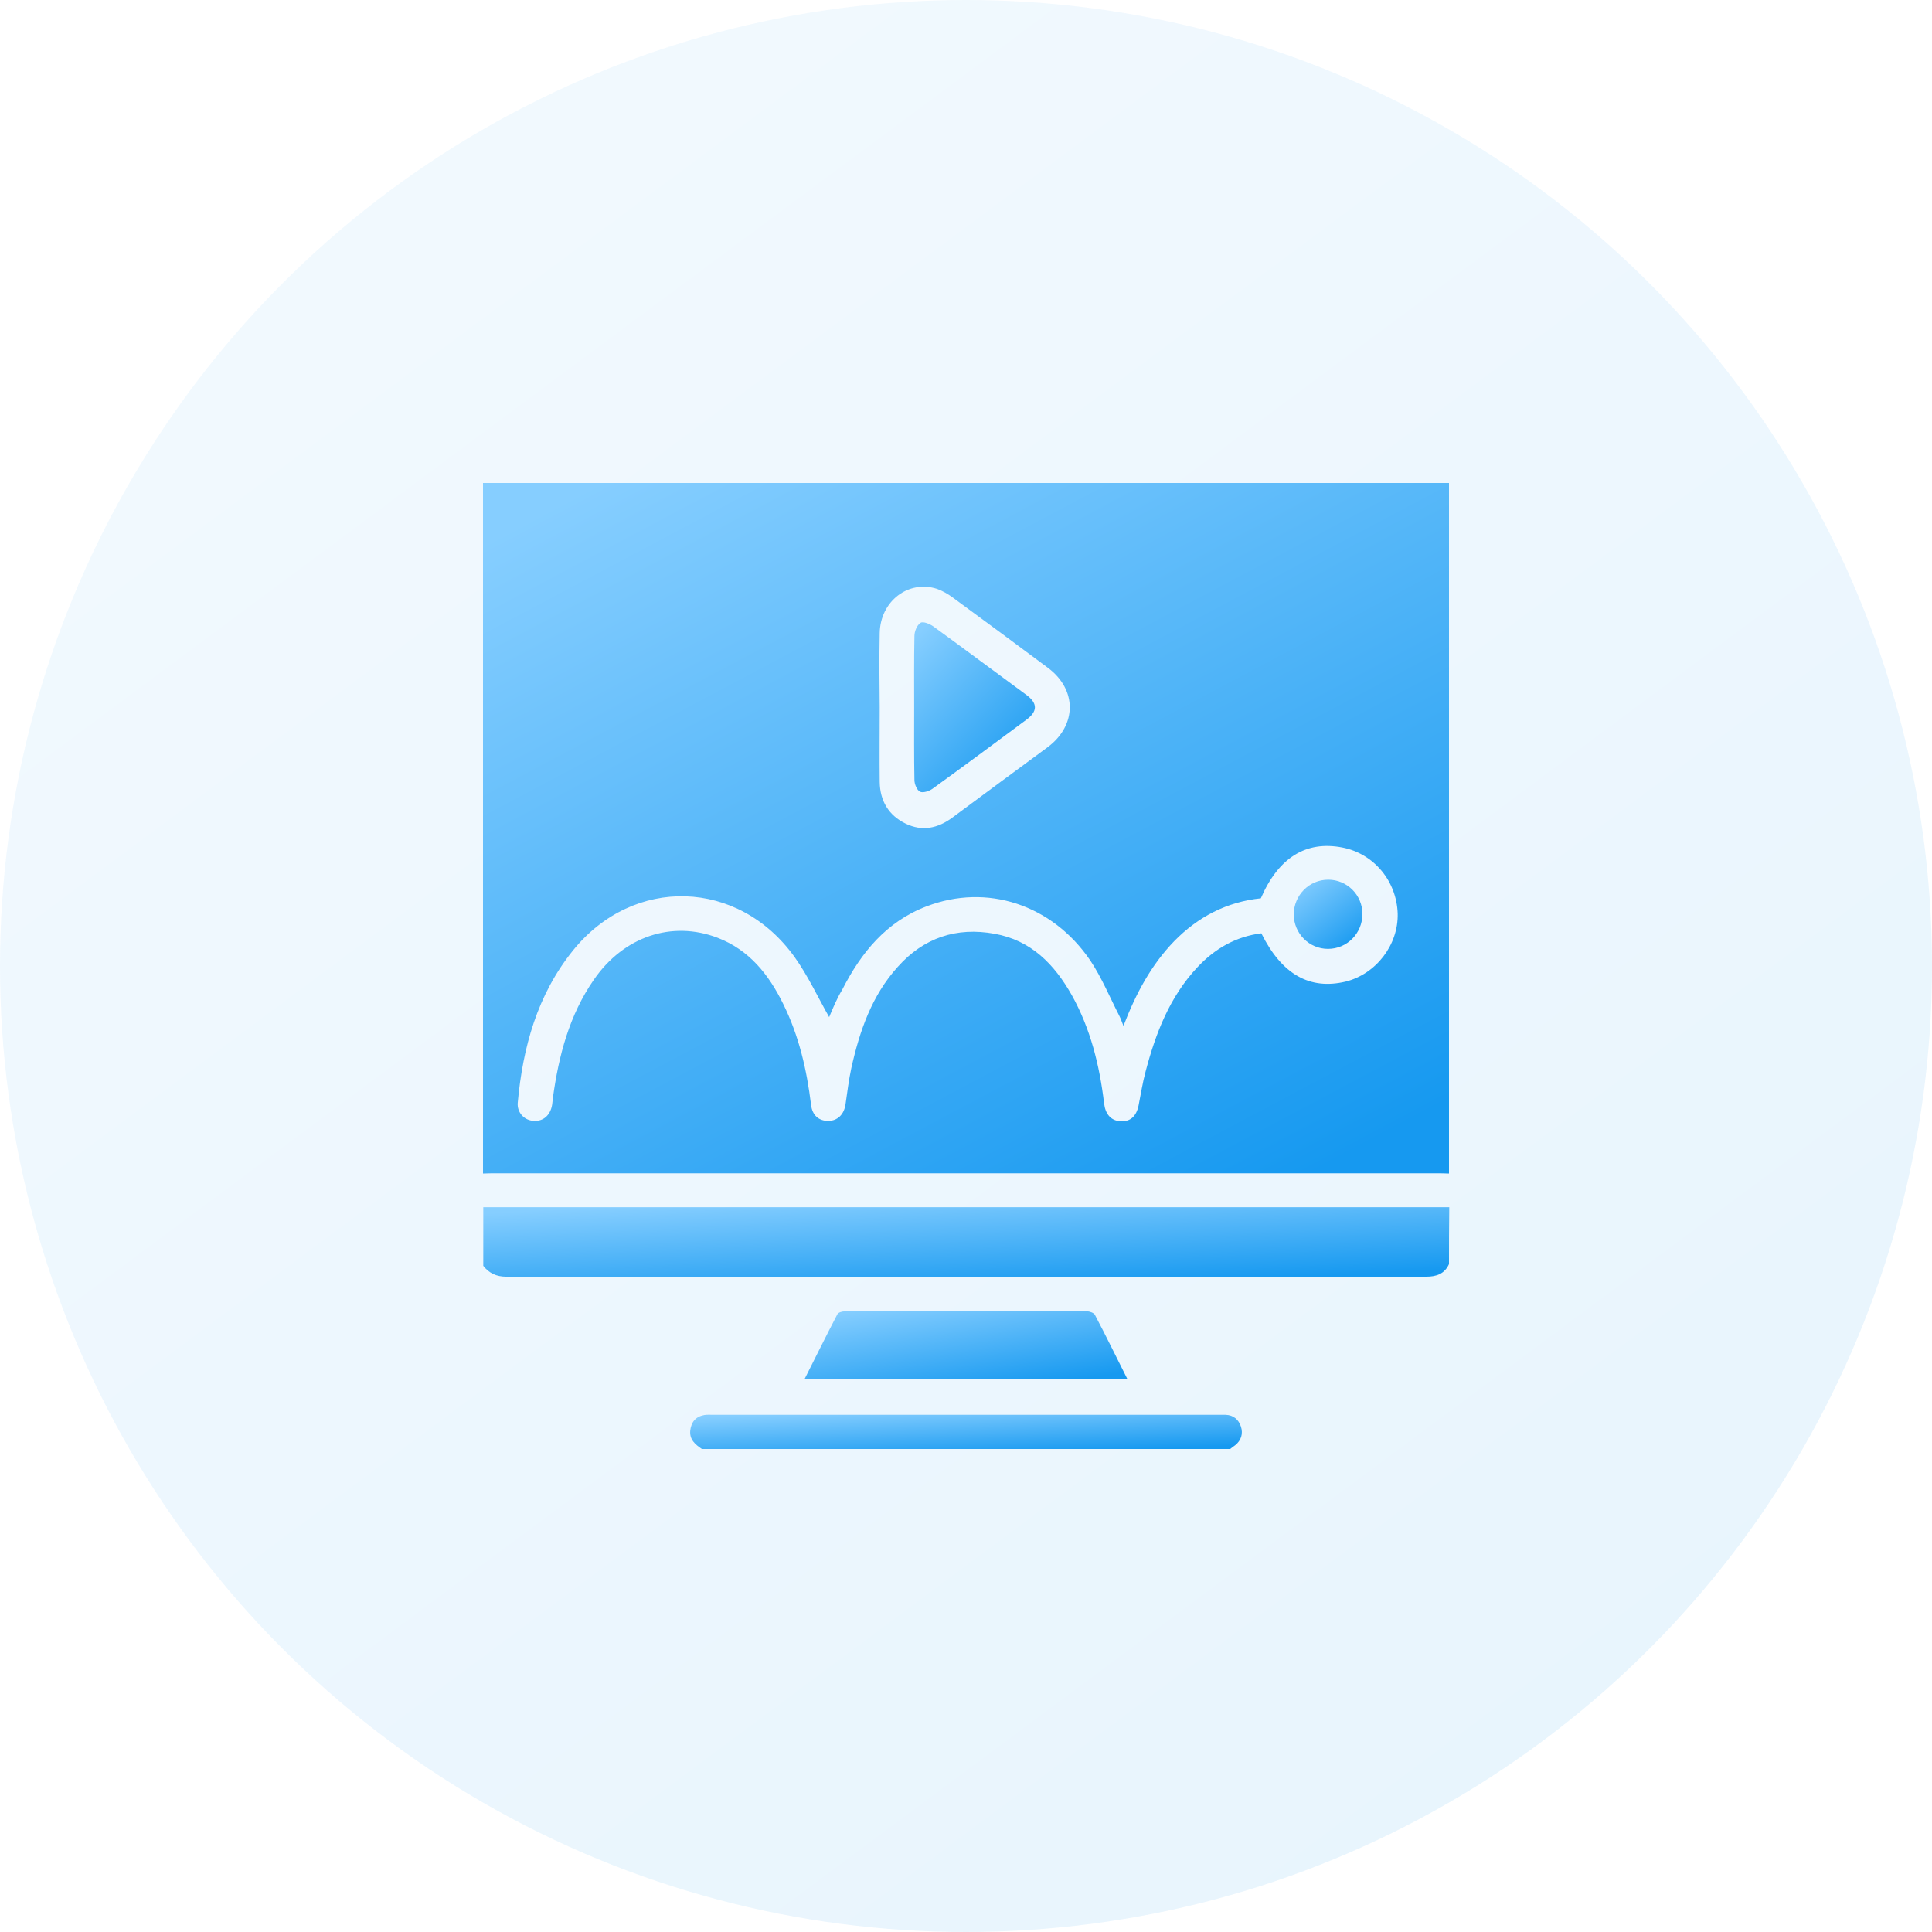 <svg width="36" height="36" viewBox="0 0 36 36" fill="none" xmlns="http://www.w3.org/2000/svg">
<circle cx="18" cy="18" r="18" fill="url(#paint0_linear_138_12120)" fill-opacity="0.1"/>
<path d="M9 21.867C9 17.578 9 13.289 9 9C15 9 21 9 27 9C27 13.289 27 17.578 27 21.867C26.948 21.867 26.897 21.863 26.841 21.863C20.944 21.863 15.052 21.863 9.155 21.863C9.103 21.863 9.052 21.867 9 21.867ZM15.45 18.952C15.239 18.581 15.056 18.183 14.808 17.836C13.762 16.373 11.803 16.317 10.678 17.709C10.012 18.534 9.741 19.514 9.647 20.55C9.633 20.723 9.759 20.864 9.919 20.883C10.097 20.906 10.233 20.808 10.28 20.625C10.294 20.569 10.294 20.508 10.303 20.452C10.411 19.669 10.608 18.914 11.067 18.253C11.62 17.452 12.52 17.147 13.373 17.475C13.959 17.7 14.325 18.159 14.592 18.703C14.887 19.298 15.033 19.931 15.113 20.587C15.136 20.784 15.258 20.887 15.436 20.887C15.609 20.883 15.727 20.766 15.755 20.578C15.787 20.353 15.816 20.123 15.863 19.903C16.017 19.214 16.242 18.553 16.73 18.014C17.212 17.475 17.822 17.269 18.534 17.4C19.214 17.522 19.645 17.967 19.969 18.539C20.32 19.167 20.489 19.852 20.573 20.559C20.597 20.761 20.7 20.878 20.869 20.892C21.056 20.906 21.173 20.808 21.216 20.597C21.258 20.386 21.291 20.17 21.347 19.964C21.534 19.252 21.797 18.572 22.312 18.023C22.636 17.677 23.025 17.452 23.503 17.391C23.883 18.155 24.403 18.45 25.073 18.291C25.641 18.15 26.058 17.606 26.044 17.025C26.025 16.416 25.598 15.905 25.012 15.792C24.337 15.661 23.822 15.98 23.494 16.739C22.861 16.805 22.327 17.081 21.881 17.536C21.45 17.981 21.164 18.516 20.934 19.116C20.902 19.036 20.883 18.98 20.859 18.933C20.681 18.586 20.531 18.22 20.316 17.897C19.603 16.852 18.389 16.458 17.264 16.889C16.514 17.175 16.045 17.752 15.694 18.441C15.591 18.609 15.516 18.797 15.45 18.952ZM16.392 13.181C16.392 13.645 16.387 14.105 16.392 14.569C16.397 14.92 16.556 15.192 16.875 15.347C17.184 15.497 17.475 15.436 17.747 15.234C18.337 14.794 18.933 14.358 19.523 13.922C20.067 13.514 20.072 12.853 19.528 12.445C18.938 12.005 18.347 11.569 17.752 11.133C17.663 11.067 17.564 11.011 17.461 10.973C16.927 10.8 16.402 11.203 16.392 11.798C16.383 12.258 16.387 12.722 16.392 13.181Z" fill="url(#paint1_linear_138_12120)"/>
<path d="M27 23.555C26.916 23.738 26.766 23.789 26.574 23.789C20.86 23.789 15.146 23.789 9.431 23.789C9.249 23.789 9.113 23.724 9.005 23.587C9.005 23.222 9.005 22.861 9.005 22.495C15.005 22.495 21.005 22.495 27.005 22.495C27 22.852 27 23.203 27 23.555Z" fill="url(#paint2_linear_138_12120)"/>
<path d="M13.078 27C12.956 26.916 12.844 26.827 12.862 26.653C12.881 26.494 12.966 26.395 13.125 26.367C13.181 26.358 13.242 26.363 13.298 26.363C16.43 26.363 19.566 26.363 22.697 26.363C22.744 26.363 22.791 26.363 22.837 26.363C22.983 26.367 23.081 26.452 23.123 26.583C23.166 26.714 23.128 26.841 23.015 26.93C22.983 26.953 22.95 26.977 22.922 27C19.64 27 16.359 27 13.078 27Z" fill="url(#paint3_linear_138_12120)"/>
<path d="M21.009 25.701C18.989 25.701 17.001 25.701 14.99 25.701C15.201 25.284 15.398 24.881 15.604 24.488C15.623 24.455 15.689 24.436 15.731 24.436C17.24 24.431 18.75 24.431 20.259 24.436C20.306 24.436 20.381 24.464 20.4 24.497C20.606 24.886 20.798 25.284 21.009 25.701Z" fill="url(#paint4_linear_138_12120)"/>
<path d="M25.387 17.03C25.387 17.391 25.101 17.681 24.745 17.681C24.393 17.681 24.112 17.395 24.107 17.044C24.107 16.683 24.393 16.392 24.75 16.392C25.101 16.392 25.387 16.678 25.387 17.03Z" fill="url(#paint5_linear_138_12120)"/>
<path d="M17.034 13.186C17.034 12.741 17.03 12.295 17.039 11.85C17.039 11.766 17.086 11.649 17.152 11.606C17.198 11.573 17.325 11.625 17.391 11.672C17.972 12.094 18.548 12.525 19.13 12.952C19.336 13.106 19.336 13.256 19.125 13.411C18.544 13.842 17.962 14.274 17.372 14.7C17.311 14.742 17.198 14.78 17.142 14.752C17.086 14.723 17.039 14.611 17.039 14.536C17.03 14.086 17.034 13.636 17.034 13.186Z" fill="url(#paint6_linear_138_12120)"/>
<defs>
<linearGradient id="paint0_linear_138_12120" x1="4.216" y1="7.37591e-07" x2="30.973" y2="36" gradientUnits="userSpaceOnUse">
<stop stop-color="#86CEFF"/>
<stop offset="1" stop-color="#1699F0"/>
</linearGradient>
<linearGradient id="paint1_linear_138_12120" x1="11.108" y1="9" x2="19.385" y2="24.578" gradientUnits="userSpaceOnUse">
<stop stop-color="#86CEFF"/>
<stop offset="1" stop-color="#1699F0"/>
</linearGradient>
<linearGradient id="paint2_linear_138_12120" x1="11.113" y1="22.495" x2="11.22" y2="24.498" gradientUnits="userSpaceOnUse">
<stop stop-color="#86CEFF"/>
<stop offset="1" stop-color="#1699F0"/>
</linearGradient>
<linearGradient id="paint3_linear_138_12120" x1="14.064" y1="26.361" x2="14.11" y2="27.351" gradientUnits="userSpaceOnUse">
<stop stop-color="#86CEFF"/>
<stop offset="1" stop-color="#1699F0"/>
</linearGradient>
<linearGradient id="paint4_linear_138_12120" x1="15.695" y1="24.432" x2="15.996" y2="26.355" gradientUnits="userSpaceOnUse">
<stop stop-color="#86CEFF"/>
<stop offset="1" stop-color="#1699F0"/>
</linearGradient>
<linearGradient id="paint5_linear_138_12120" x1="24.257" y1="16.392" x2="25.217" y2="17.675" gradientUnits="userSpaceOnUse">
<stop stop-color="#86CEFF"/>
<stop offset="1" stop-color="#1699F0"/>
</linearGradient>
<linearGradient id="paint6_linear_138_12120" x1="17.297" y1="11.596" x2="19.751" y2="13.944" gradientUnits="userSpaceOnUse">
<stop stop-color="#86CEFF"/>
<stop offset="1" stop-color="#1699F0"/>
</linearGradient>
</defs>
</svg>
